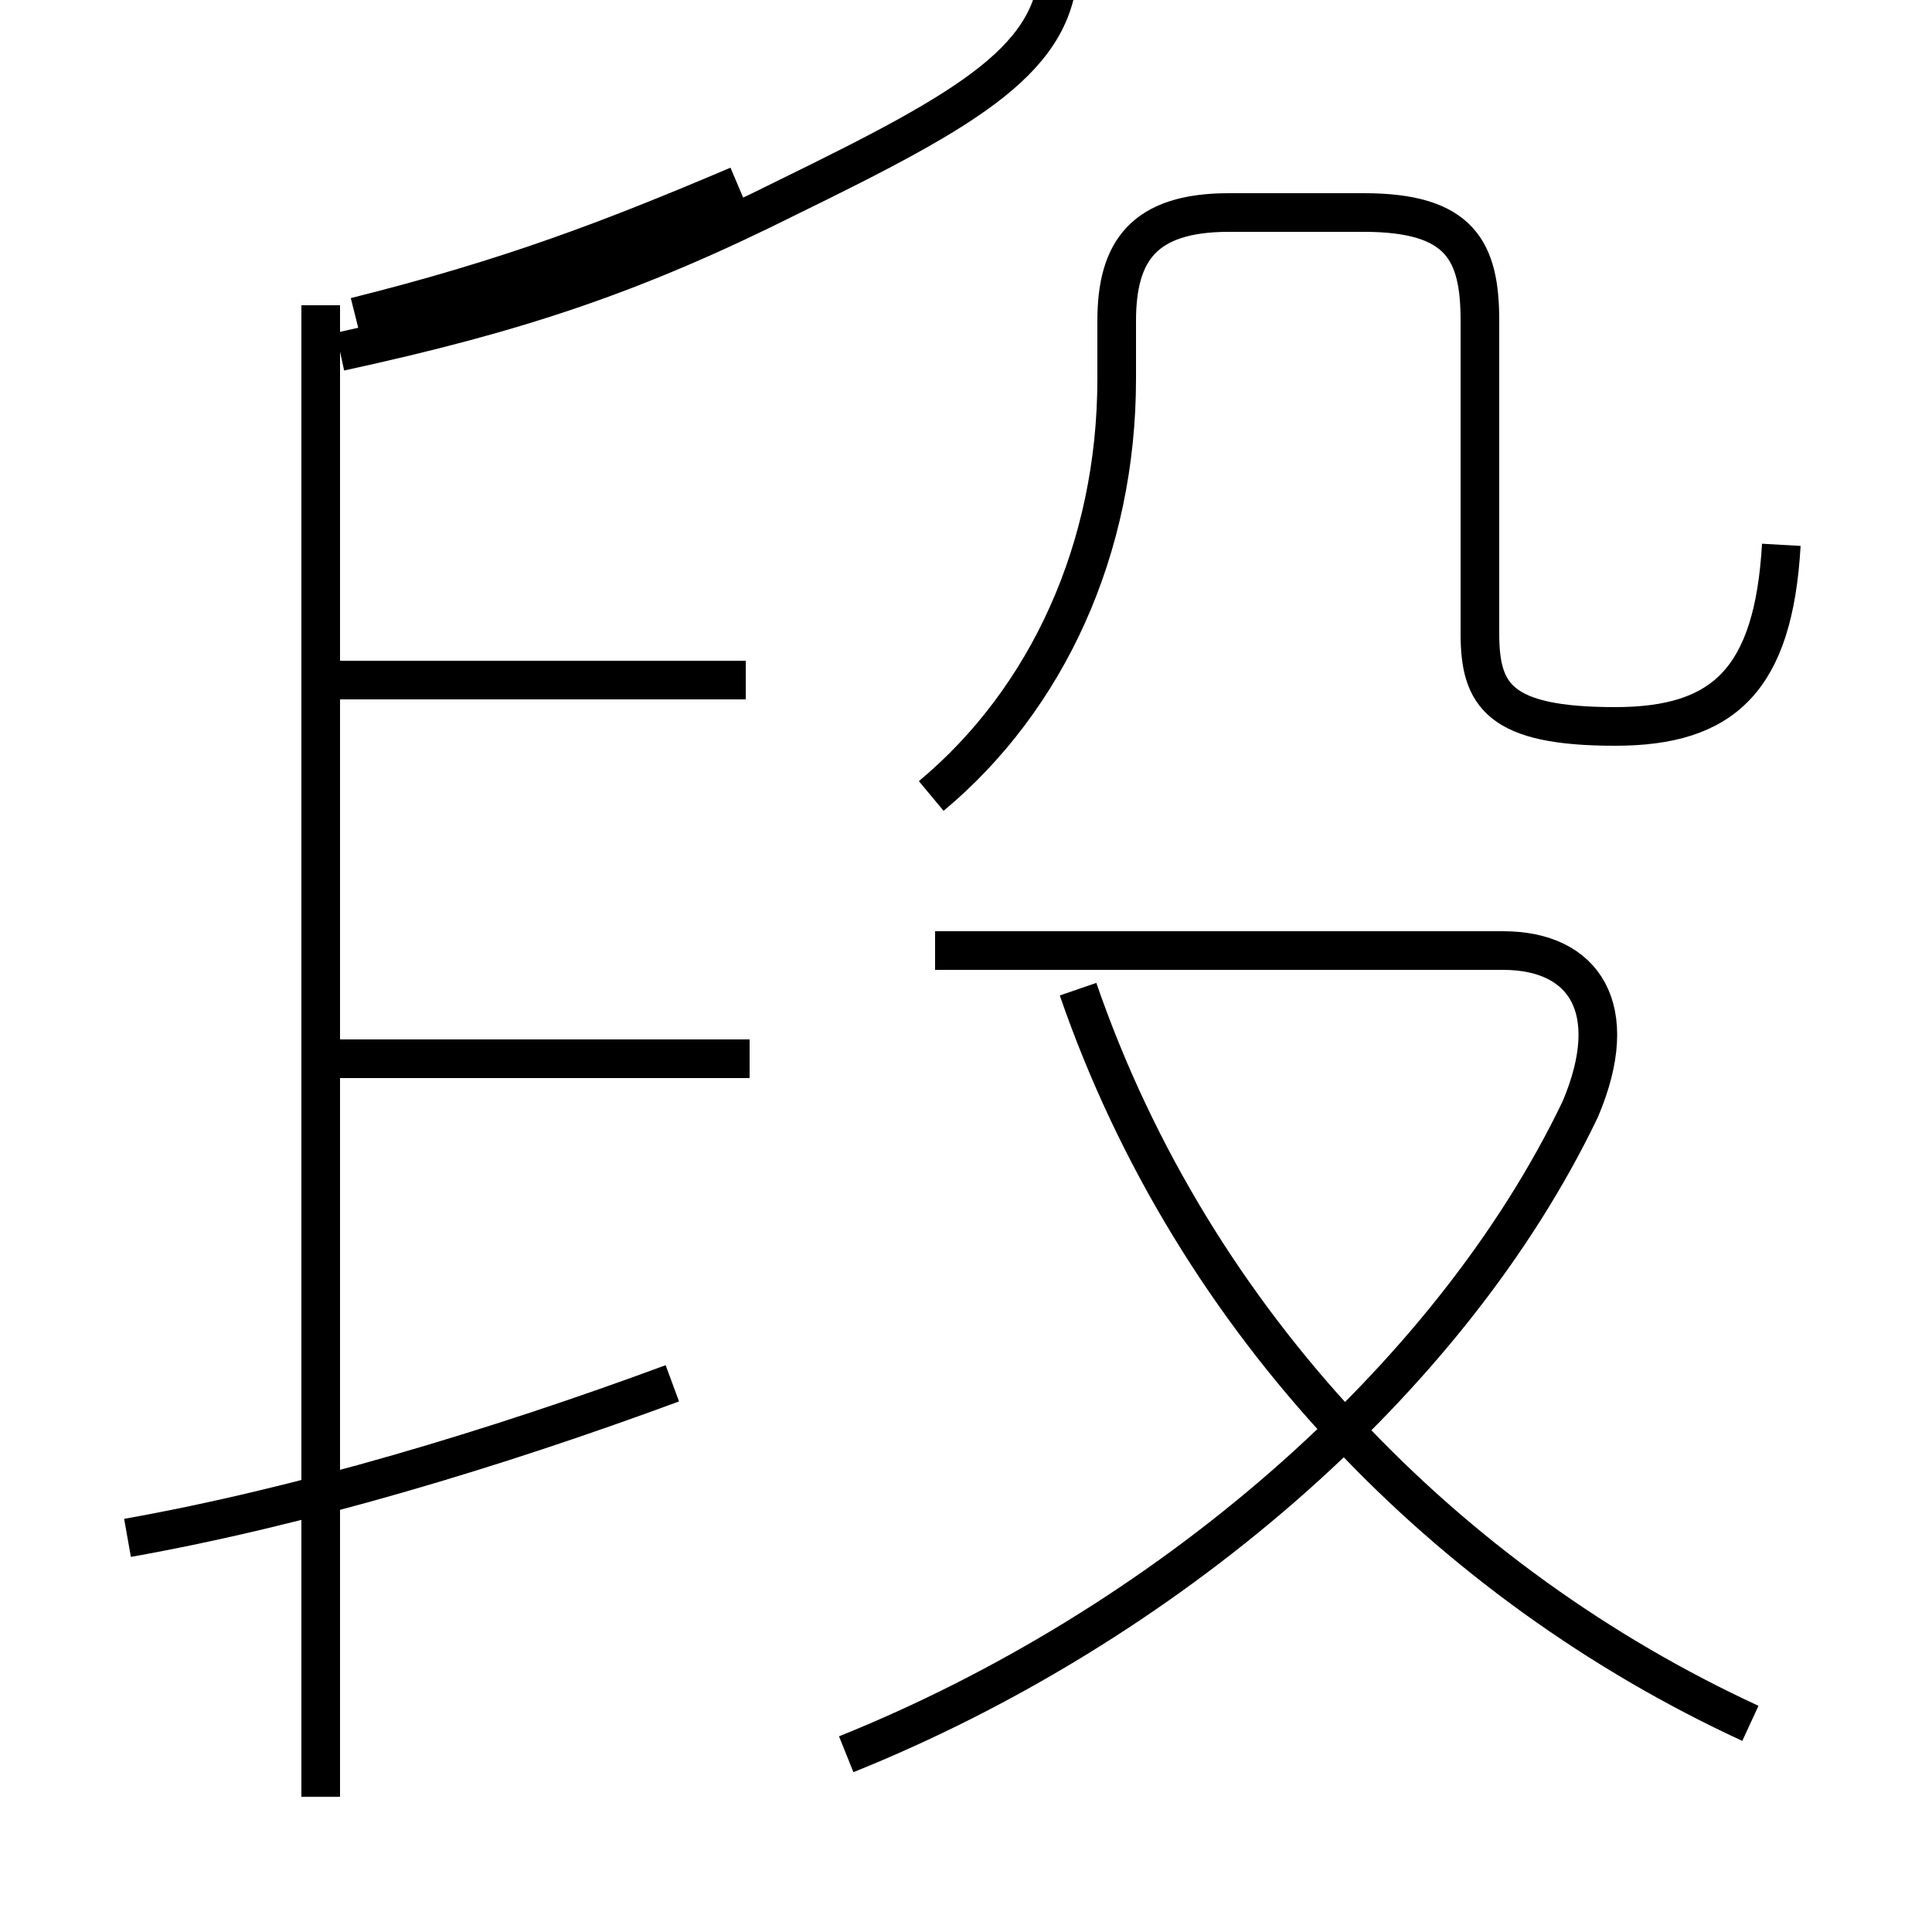 <?xml version='1.0' encoding='utf8'?>
<svg viewBox="0.0 -6.0 50.0 50.0" version="1.1" xmlns="http://www.w3.org/2000/svg">
<rect x="0.0" y="-6.0" width="50.0" height="50.0" fill="#808080" stroke="none"/>
<rect x="-1000" y="-1000" width="2000" height="2000" stroke="white" fill="white"/>
<g style="fill:white;stroke:#000000;  stroke-width:1">
<path d="M 45.3 0.6 C 37.5 -3.0 30.9 -9.7 27.9 -18.4 M 3.3 -4.2 C 7.8 -5.0 12.8 -6.5 17.4 -8.2 M 8.3 2.5 L 8.3 -36.1 M 19.4 -16.6 L 8.6 -16.6 M 21.9 1.4 C 30.1 -1.9 37.5 -8.2 40.9 -15.3 C 42.0 -17.9 41.0 -19.4 38.9 -19.4 L 24.2 -19.4 M 19.3 -26.4 L 8.6 -26.4 M 19.1 -39.2 C 15.8 -37.8 13.2 -36.8 9.2 -35.8 M 24.1 -23.4 C 27.1 -25.9 28.9 -29.8 28.9 -34.2 L 28.9 -35.7 C 28.9 -37.5 29.6 -38.5 31.8 -38.5 L 35.3 -38.5 C 37.8 -38.5 38.3 -37.5 38.3 -35.7 L 38.3 -27.6 C 38.3 -26.0 38.8 -25.2 41.8 -25.2 C 44.6 -25.2 45.9 -26.4 46.1 -29.9 M 8.8 -34.9 C 13.4 -35.9 16.4 -36.9 20.4 -38.9 C 25.1 -41.2 27.4 -42.5 27.4 -45.0" transform="translate(0.0, 38.0)" />
</g>
</svg>